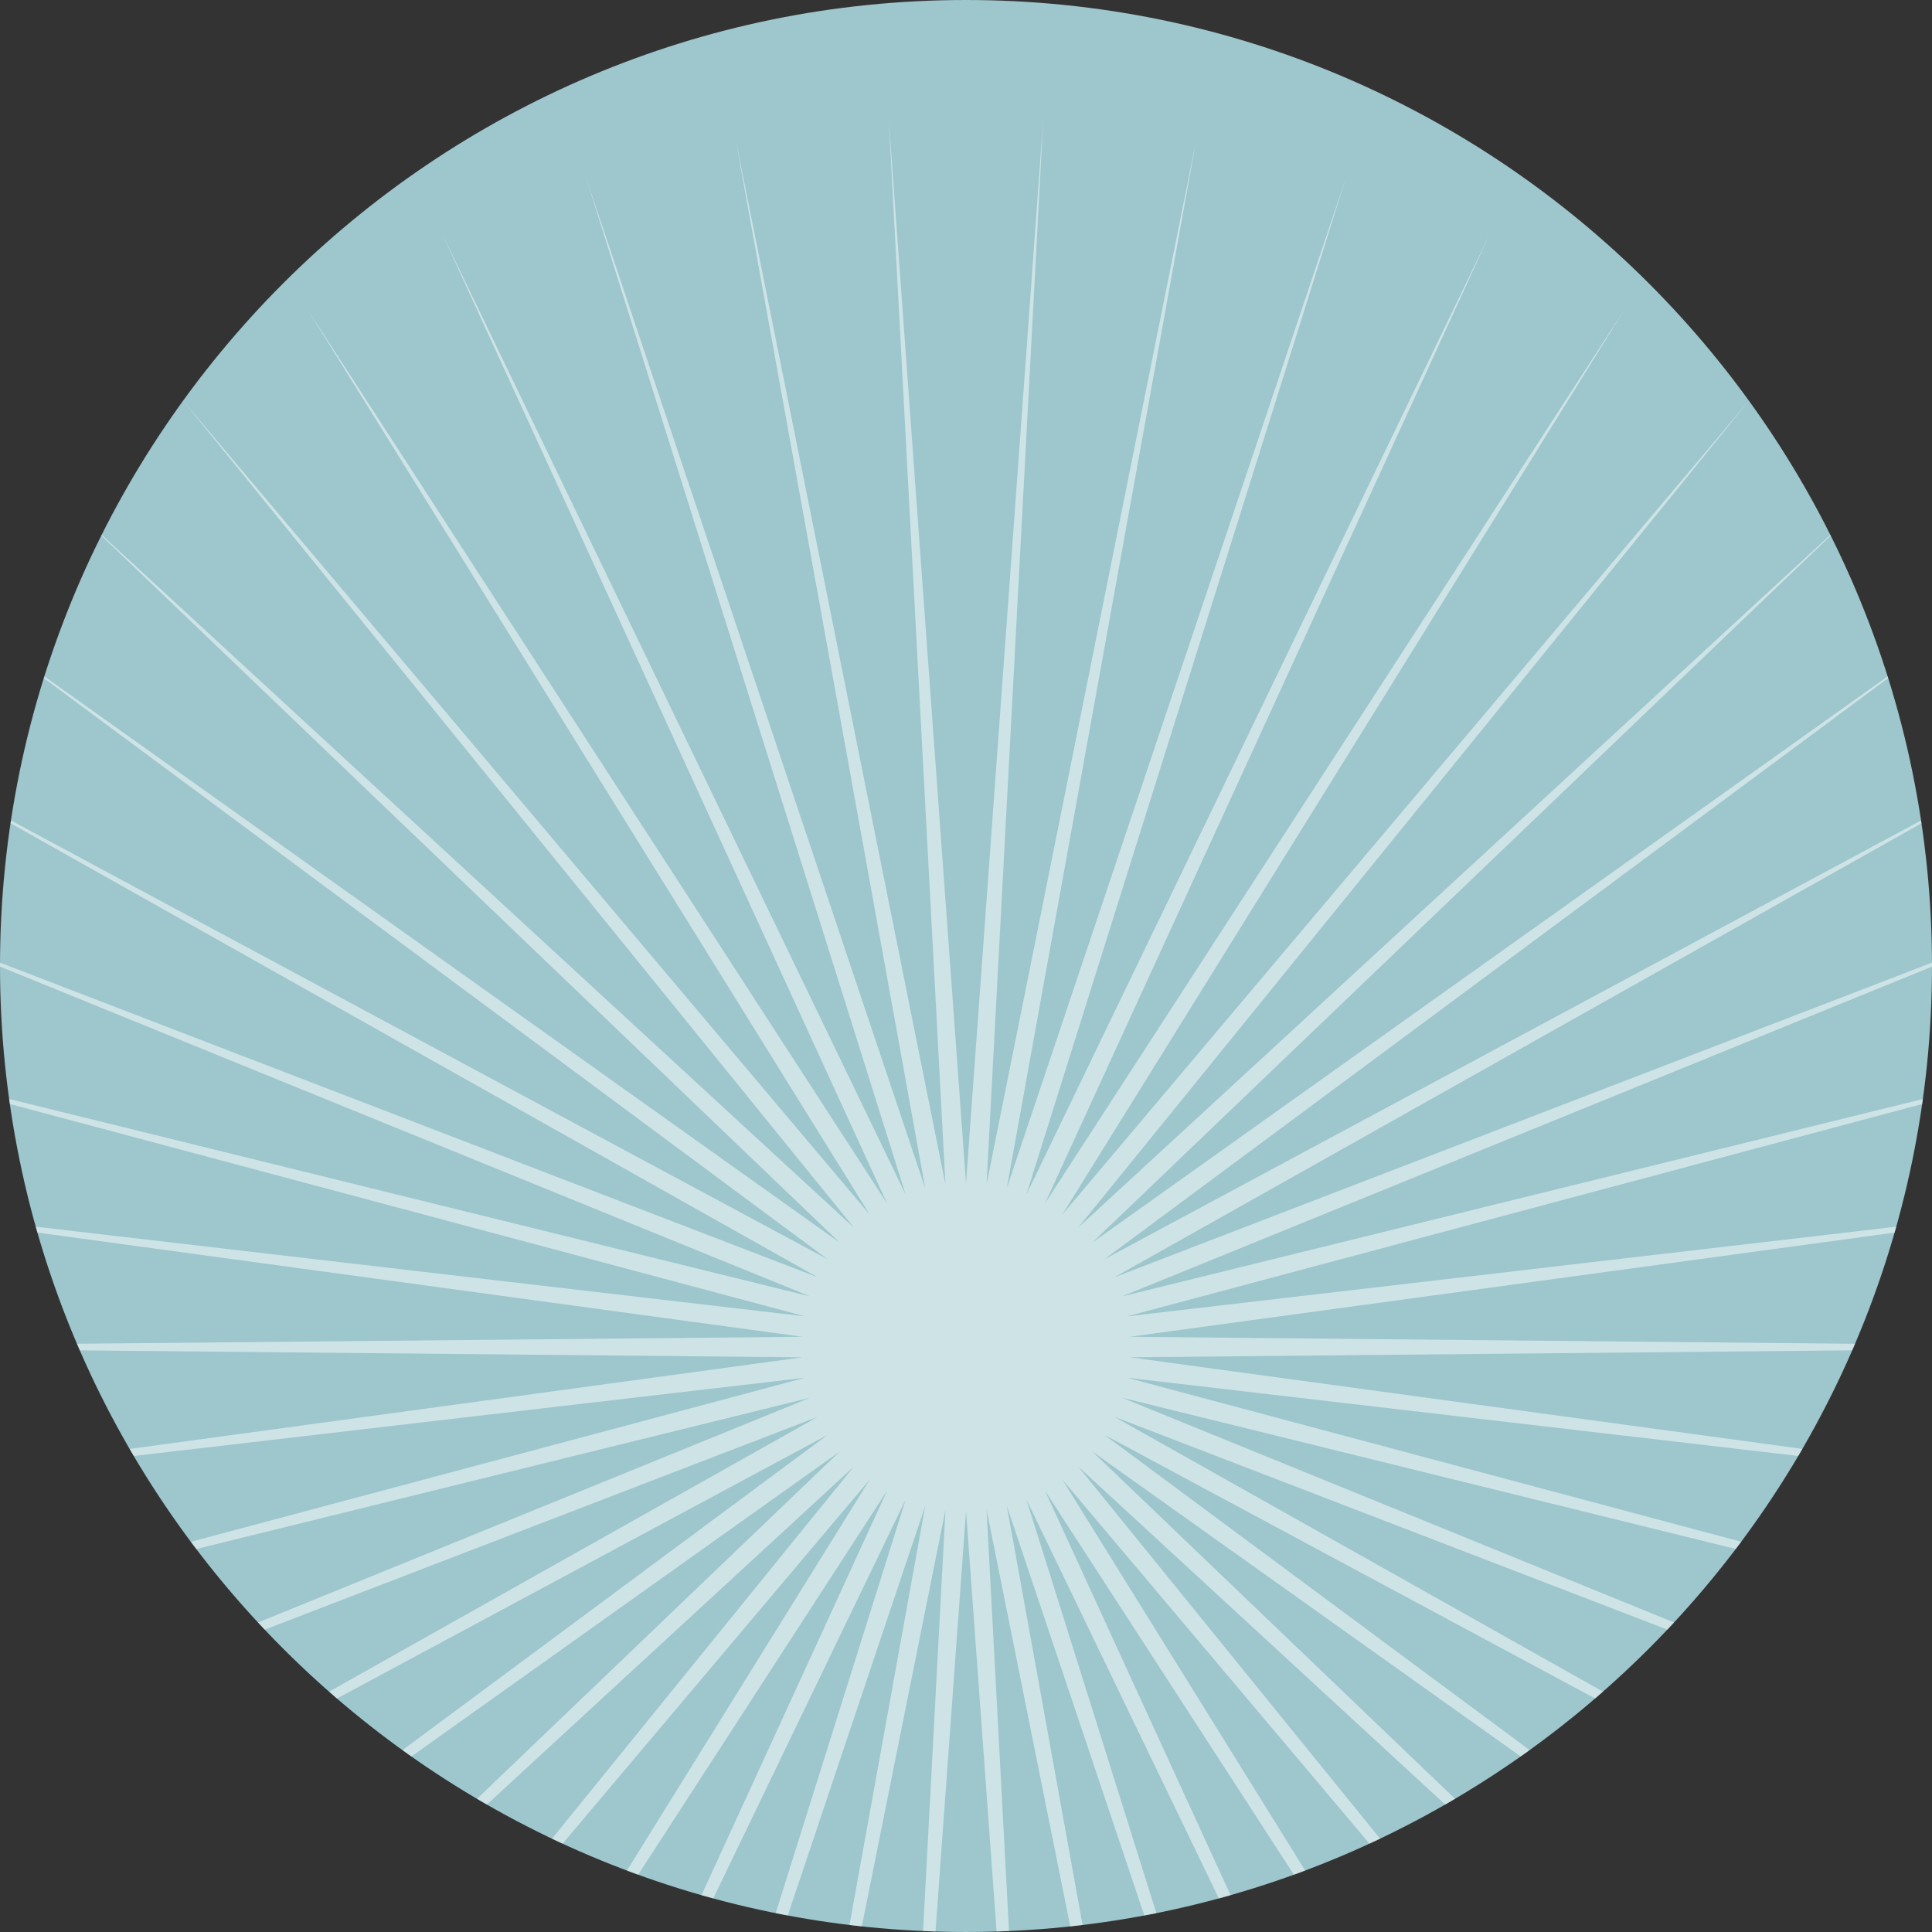 <svg version="1.1" id="图层_1" x="0px" y="0px" width="201.959px" height="201.959px" viewBox="0 0 201.959 201.959" enable-background="new 0 0 201.959 201.959" xml:space="preserve" xmlns="http://www.w3.org/2000/svg" xmlns:xlink="http://www.w3.org/1999/xlink" xmlns:xml="http://www.w3.org/XML/1998/namespace">
  <rect x="0" y="0" width="201.959" height="201.959" fill="#333333" stroke="none"/>
  <path fill="#9DC6CD" d="M100.979,0C45.3,0,0,45.299,0,100.979s45.3,100.979,100.979,100.979s100.98-45.299,100.98-100.979
	S156.659,0,100.979,0z" class="color c1"/>
  <path opacity="0.5" fill="#FFFFFF" enable-background="new    " d="M193.915,140.469l-75.824-0.731l79.955-10.889
	c0.061-0.205,0.117-0.412,0.176-0.619l-80.397,9.371l83.102-22.191c0.025-0.176,0.052-0.352,0.074-0.525l-83.711,20.633
	l84.671-34.475c0-0.02,0.001-0.04,0.001-0.061c0-0.118-0.004-0.235-0.005-0.353l-85.462,32.887l84.362-47.449
	c-0.015-0.1-0.025-0.2-0.041-0.299l-85.357,45.86l81.923-60.74c-0.021-0.061-0.04-0.122-0.06-0.183l-83.131,59.182l77.177-73.892
	c-0.015-0.028-0.027-0.056-0.041-0.083l-78.609,72.402l70.101-86.418c0-0.001-0.002-0.002-0.002-0.003l-71.754,85.05l58.821-94.7
	l-60.644,93.546l46.494-101.329L107.291,124.87l33.426-106.356l-35.475,105.691l19.831-109.708l-21.945,109.305l5.926-111.326
	l-8.074,111.192L92.906,12.476l5.925,111.326L76.885,14.496l19.829,109.708L61.242,18.513l33.427,106.356L46.229,24.457
	L92.72,125.786L32.077,32.24l58.822,94.702L19.146,41.89c-0.001,0.001-0.002,0.002-0.002,0.003l70.1,86.418L10.634,55.91
	c-0.014,0.028-0.027,0.056-0.042,0.083l77.176,73.891l-83.13-59.18c-0.02,0.061-0.041,0.122-0.06,0.183l81.924,60.738L1.146,85.766
	c-0.015,0.1-0.027,0.2-0.042,0.299l84.362,47.447L0.004,100.627c0,0.118-0.004,0.235-0.004,0.353c0,0.021,0.001,0.041,0.001,0.061
	l84.671,34.472l-83.71-20.63c0.024,0.175,0.049,0.351,0.074,0.525l83.102,22.192L3.74,128.229c0.058,0.207,0.116,0.414,0.175,0.619
	l79.955,10.889l-75.823,0.73c0.099,0.231,0.202,0.46,0.303,0.691l75.521,0.728l-70.316,9.576c0.143,0.247,0.291,0.492,0.437,0.737
	l70.148-8.176L19.952,161.17c0.188,0.253,0.381,0.504,0.572,0.755l64.151-15.813l-57.699,23.49c0.232,0.25,0.463,0.502,0.697,0.75
	l57.795-22.24l-51.067,28.721c0.273,0.241,0.547,0.48,0.823,0.718L86.505,150L42.07,182.944c0.31,0.224,0.622,0.445,0.935,0.666
	l44.766-31.867l-37.906,36.291c0.342,0.201,0.683,0.406,1.028,0.604l38.353-35.324l-31.545,38.89
	c0.369,0.175,0.739,0.348,1.11,0.521l32.091-38.039l-25.371,40.849c0.392,0.147,0.783,0.294,1.177,0.437l26.014-40.131
	L73.326,198.11c0.409,0.117,0.822,0.225,1.233,0.337l20.112-41.69l-13.587,43.23c0.42,0.085,0.842,0.164,1.265,0.244l14.368-42.812
	L88.8,201.224c0.429,0.053,0.86,0.104,1.291,0.148l8.743-43.547l-2.343,44.031c0.433,0.019,0.867,0.035,1.301,0.049l3.191-43.945
	l3.191,43.945c0.435-0.014,0.868-0.03,1.302-0.049l-2.344-44.031l8.743,43.547c0.431-0.046,0.86-0.096,1.29-0.148l-7.918-43.803
	l14.369,42.811c0.423-0.08,0.845-0.158,1.267-0.242l-13.587-43.231l20.112,41.689c0.411-0.112,0.823-0.22,1.231-0.337
	l-19.396-42.272l26.014,40.132c0.395-0.144,0.786-0.289,1.178-0.438l-25.371-40.85l32.09,38.039c0.371-0.171,0.742-0.344,1.111-0.52
	l-31.545-38.889l38.352,35.324c0.346-0.197,0.687-0.402,1.029-0.604l-37.906-36.292l44.767,31.867
	c0.313-0.221,0.625-0.441,0.935-0.666l-44.435-32.944l51.281,27.551c0.276-0.235,0.549-0.479,0.821-0.718l-51.066-28.723
	l57.796,22.242c0.233-0.248,0.465-0.5,0.697-0.75l-57.699-23.492l64.151,15.813c0.189-0.251,0.384-0.501,0.572-0.755l-64.188-17.145
	l70.149,8.176c0.146-0.246,0.293-0.49,0.437-0.737l-70.317-9.576l75.521-0.728C193.712,140.929,193.815,140.7,193.915,140.469z" class="color c2"/>
</svg>